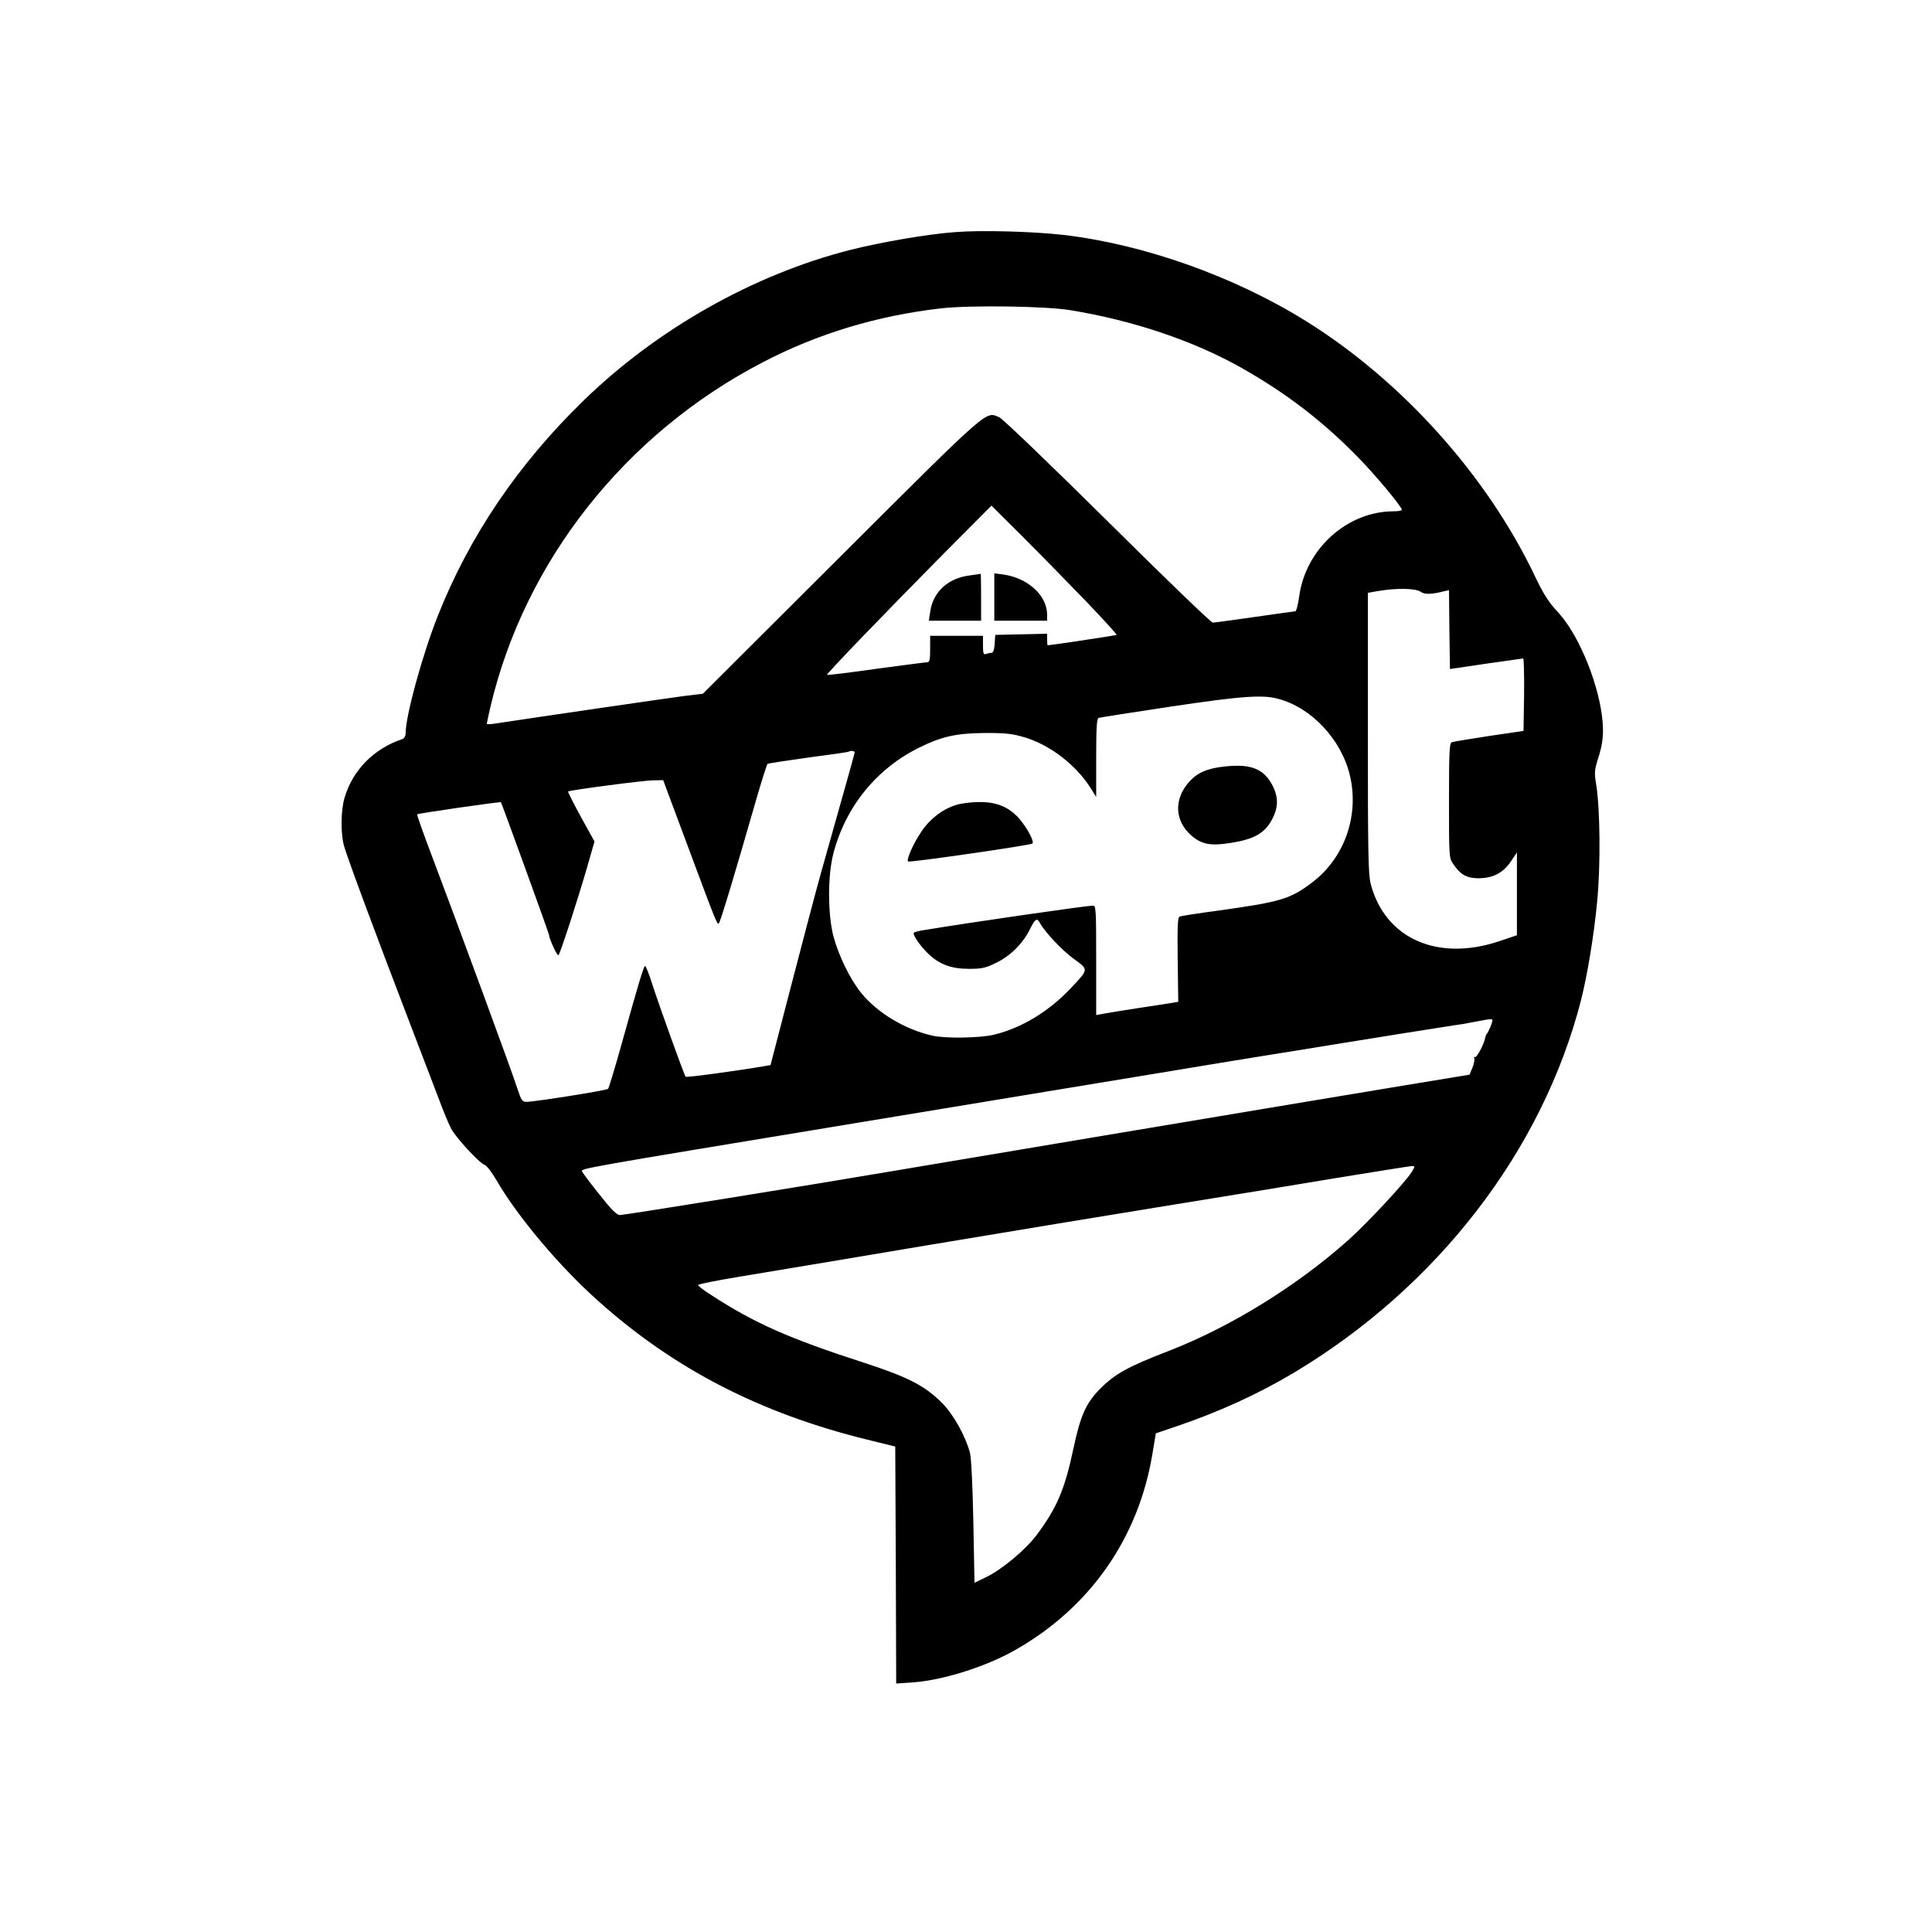<?xml version="1.0" standalone="no"?>
<!DOCTYPE svg PUBLIC "-//W3C//DTD SVG 20010904//EN"
 "http://www.w3.org/TR/2001/REC-SVG-20010904/DTD/svg10.dtd">
<svg version="1.0" xmlns="http://www.w3.org/2000/svg"
 width="1024pt" height="1024pt" viewBox="0 0 1024 1024"
 preserveAspectRatio="xMidYMid meet">

<g transform="translate(0,1024) scale(0.1,-0.1)"
fill="#000000" stroke="none">
<path d="M5065 9010 c-145 -10 -398 -54 -560 -95 -514 -131 -1025 -421 -1414
-800 -347 -338 -603 -717 -770 -1138 -81 -203 -171 -531 -171 -622 0 -16 -7
-28 -17 -32 -152 -51 -264 -165 -307 -312 -19 -64 -21 -182 -4 -249 12 -50
164 -460 353 -952 62 -162 131 -342 153 -400 21 -58 50 -126 62 -150 25 -49
152 -186 180 -195 10 -3 38 -40 63 -83 110 -190 334 -456 535 -635 404 -362
859 -597 1427 -737 l150 -37 3 -628 2 -628 88 6 c159 11 391 84 547 174 394
225 650 593 723 1037 l18 109 109 37 c227 77 433 171 624 285 760 455 1317
1178 1521 1975 33 131 68 339 85 519 19 190 16 496 -5 624 -10 59 -9 74 8 130
30 91 34 146 22 239 -27 194 -130 435 -235 546 -48 52 -74 93 -118 185 -254
535 -707 1040 -1218 1357 -380 236 -856 405 -1283 455 -159 18 -431 26 -571
15z m608 -414 c330 -54 650 -161 904 -304 238 -134 433 -283 624 -479 92 -94
229 -259 229 -275 0 -5 -20 -8 -44 -8 -245 0 -466 -199 -500 -451 -6 -43 -15
-79 -21 -79 -5 0 -102 -14 -215 -30 -113 -16 -213 -30 -222 -30 -9 0 -260 242
-558 538 -298 295 -556 543 -573 550 -74 32 -42 61 -837 -732 l-735 -733 -100
-12 c-77 -10 -765 -110 -1007 -147 -21 -3 -38 -3 -38 0 0 3 9 43 19 88 182
775 716 1450 1444 1828 292 152 606 247 947 286 153 17 549 12 683 -10z m89
-1549 c88 -92 159 -170 156 -172 -3 -3 -348 -55 -365 -55 -2 0 -3 14 -3 30 l0
31 -137 -3 -138 -3 -3 -47 c-2 -32 -8 -48 -17 -48 -7 0 -20 -3 -29 -6 -13 -5
-16 2 -16 45 l0 51 -140 0 -140 0 0 -70 c0 -56 -3 -70 -15 -70 -8 0 -131 -16
-271 -35 -141 -20 -258 -34 -261 -32 -4 5 317 338 631 655 l241 242 173 -172
c95 -95 245 -249 334 -341z m1767 57 c22 -16 58 -15 128 3 l23 5 2 -209 3
-209 190 28 c105 15 193 27 198 28 4 0 6 -86 5 -192 l-3 -192 -183 -27 c-100
-15 -189 -30 -197 -33 -13 -5 -15 -50 -15 -309 0 -299 0 -305 23 -337 38 -57
72 -75 135 -75 76 1 128 28 170 89 l32 48 0 -220 0 -219 -95 -32 c-327 -109
-604 15 -680 304 -13 51 -15 167 -15 801 l0 742 58 10 c95 16 194 14 221 -4z
m-754 -568 c177 -47 335 -216 380 -407 50 -213 -29 -436 -200 -566 -116 -88
-166 -103 -495 -149 -107 -14 -201 -29 -208 -32 -10 -3 -12 -52 -10 -228 l3
-224 -30 -5 c-16 -3 -104 -16 -195 -30 -91 -14 -175 -28 -187 -31 l-23 -4 0
290 c0 270 -1 290 -17 290 -32 0 -644 -88 -891 -129 -29 -4 -55 -11 -58 -14
-9 -9 30 -67 73 -109 60 -59 124 -83 218 -83 71 0 88 4 147 33 74 36 140 102
177 177 27 55 37 61 51 36 26 -49 118 -147 181 -193 80 -58 80 -54 -13 -153
-116 -124 -261 -213 -409 -249 -74 -18 -259 -21 -328 -5 -146 33 -293 122
-378 228 -57 71 -117 193 -145 296 -31 117 -32 326 0 445 66 248 231 449 457
559 120 59 197 75 350 76 110 0 142 -4 209 -24 135 -42 268 -145 346 -267 l30
-48 0 207 c0 157 3 209 13 212 6 2 176 29 377 59 381 57 491 65 575 42z
m-2245 -283 c0 -7 -54 -198 -174 -623 -26 -91 -97 -361 -159 -600 l-113 -435
-40 -7 c-127 -22 -405 -60 -410 -55 -7 7 -139 373 -180 500 -15 48 -31 87 -35
87 -7 0 -37 -99 -123 -409 -36 -129 -69 -238 -73 -242 -9 -9 -391 -69 -433
-69 -22 0 -27 8 -47 68 -29 91 -309 852 -465 1265 -39 103 -69 189 -67 191 5
5 440 68 444 64 4 -4 255 -696 255 -703 0 -19 44 -115 50 -108 10 11 98 282
150 460 l41 143 -72 130 c-39 72 -70 133 -68 135 8 7 395 58 449 59 l55 1 110
-295 c170 -457 176 -473 185 -464 9 9 88 273 196 649 30 104 58 192 62 196 4
3 102 18 217 34 116 15 212 29 214 31 8 7 31 4 31 -3z m3380 -1423 c0 -10 -22
-63 -30 -70 -3 -3 -6 -12 -8 -20 -6 -34 -46 -109 -55 -103 -6 3 -7 1 -3 -5 3
-6 -1 -28 -9 -49 l-16 -39 -322 -53 c-373 -62 -544 -90 -1677 -280 -459 -77
-941 -158 -1071 -180 -392 -67 -1409 -231 -1433 -231 -17 0 -45 28 -109 109
-48 60 -89 115 -92 122 -6 16 -18 14 1405 249 536 89 1232 203 1545 255 314
52 629 104 700 115 72 11 211 34 310 50 245 40 622 100 665 106 19 2 67 10
105 18 91 17 95 18 95 6z m-427 -801 c-30 -50 -236 -272 -337 -362 -275 -245
-626 -461 -951 -587 -220 -85 -287 -122 -369 -206 -71 -73 -100 -140 -136
-309 -47 -221 -87 -314 -194 -459 -59 -79 -185 -185 -271 -226 l-60 -29 -6
322 c-4 195 -11 340 -18 367 -24 89 -87 203 -148 264 -91 91 -179 137 -413
213 -398 129 -580 209 -812 360 -38 24 -68 47 -68 52 0 5 98 24 218 44 119 20
579 96 1022 171 443 74 1019 169 1280 211 261 42 646 105 855 140 209 34 390
63 403 64 23 1 23 1 5 -30z"/>
<path d="M5139 7190 c-113 -14 -192 -86 -208 -188 l-8 -52 138 0 139 0 0 125
c0 69 -1 124 -2 124 -2 -1 -28 -5 -59 -9z"/>
<path d="M5270 7076 l0 -126 140 0 140 0 0 33 c-1 101 -101 193 -232 212 l-48
6 0 -125z"/>
<path d="M6496 6178 c-97 -10 -149 -32 -195 -84 -80 -91 -75 -205 13 -282 55
-48 104 -57 213 -39 114 18 172 49 209 113 39 67 42 122 11 186 -46 92 -113
120 -251 106z"/>
<path d="M5069 5974 c-72 -22 -139 -73 -185 -141 -43 -63 -81 -149 -71 -159 7
-7 649 86 659 95 11 10 -27 82 -69 131 -54 62 -120 90 -213 89 -41 0 -96 -7
-121 -15z"/>
</g>
</svg>
